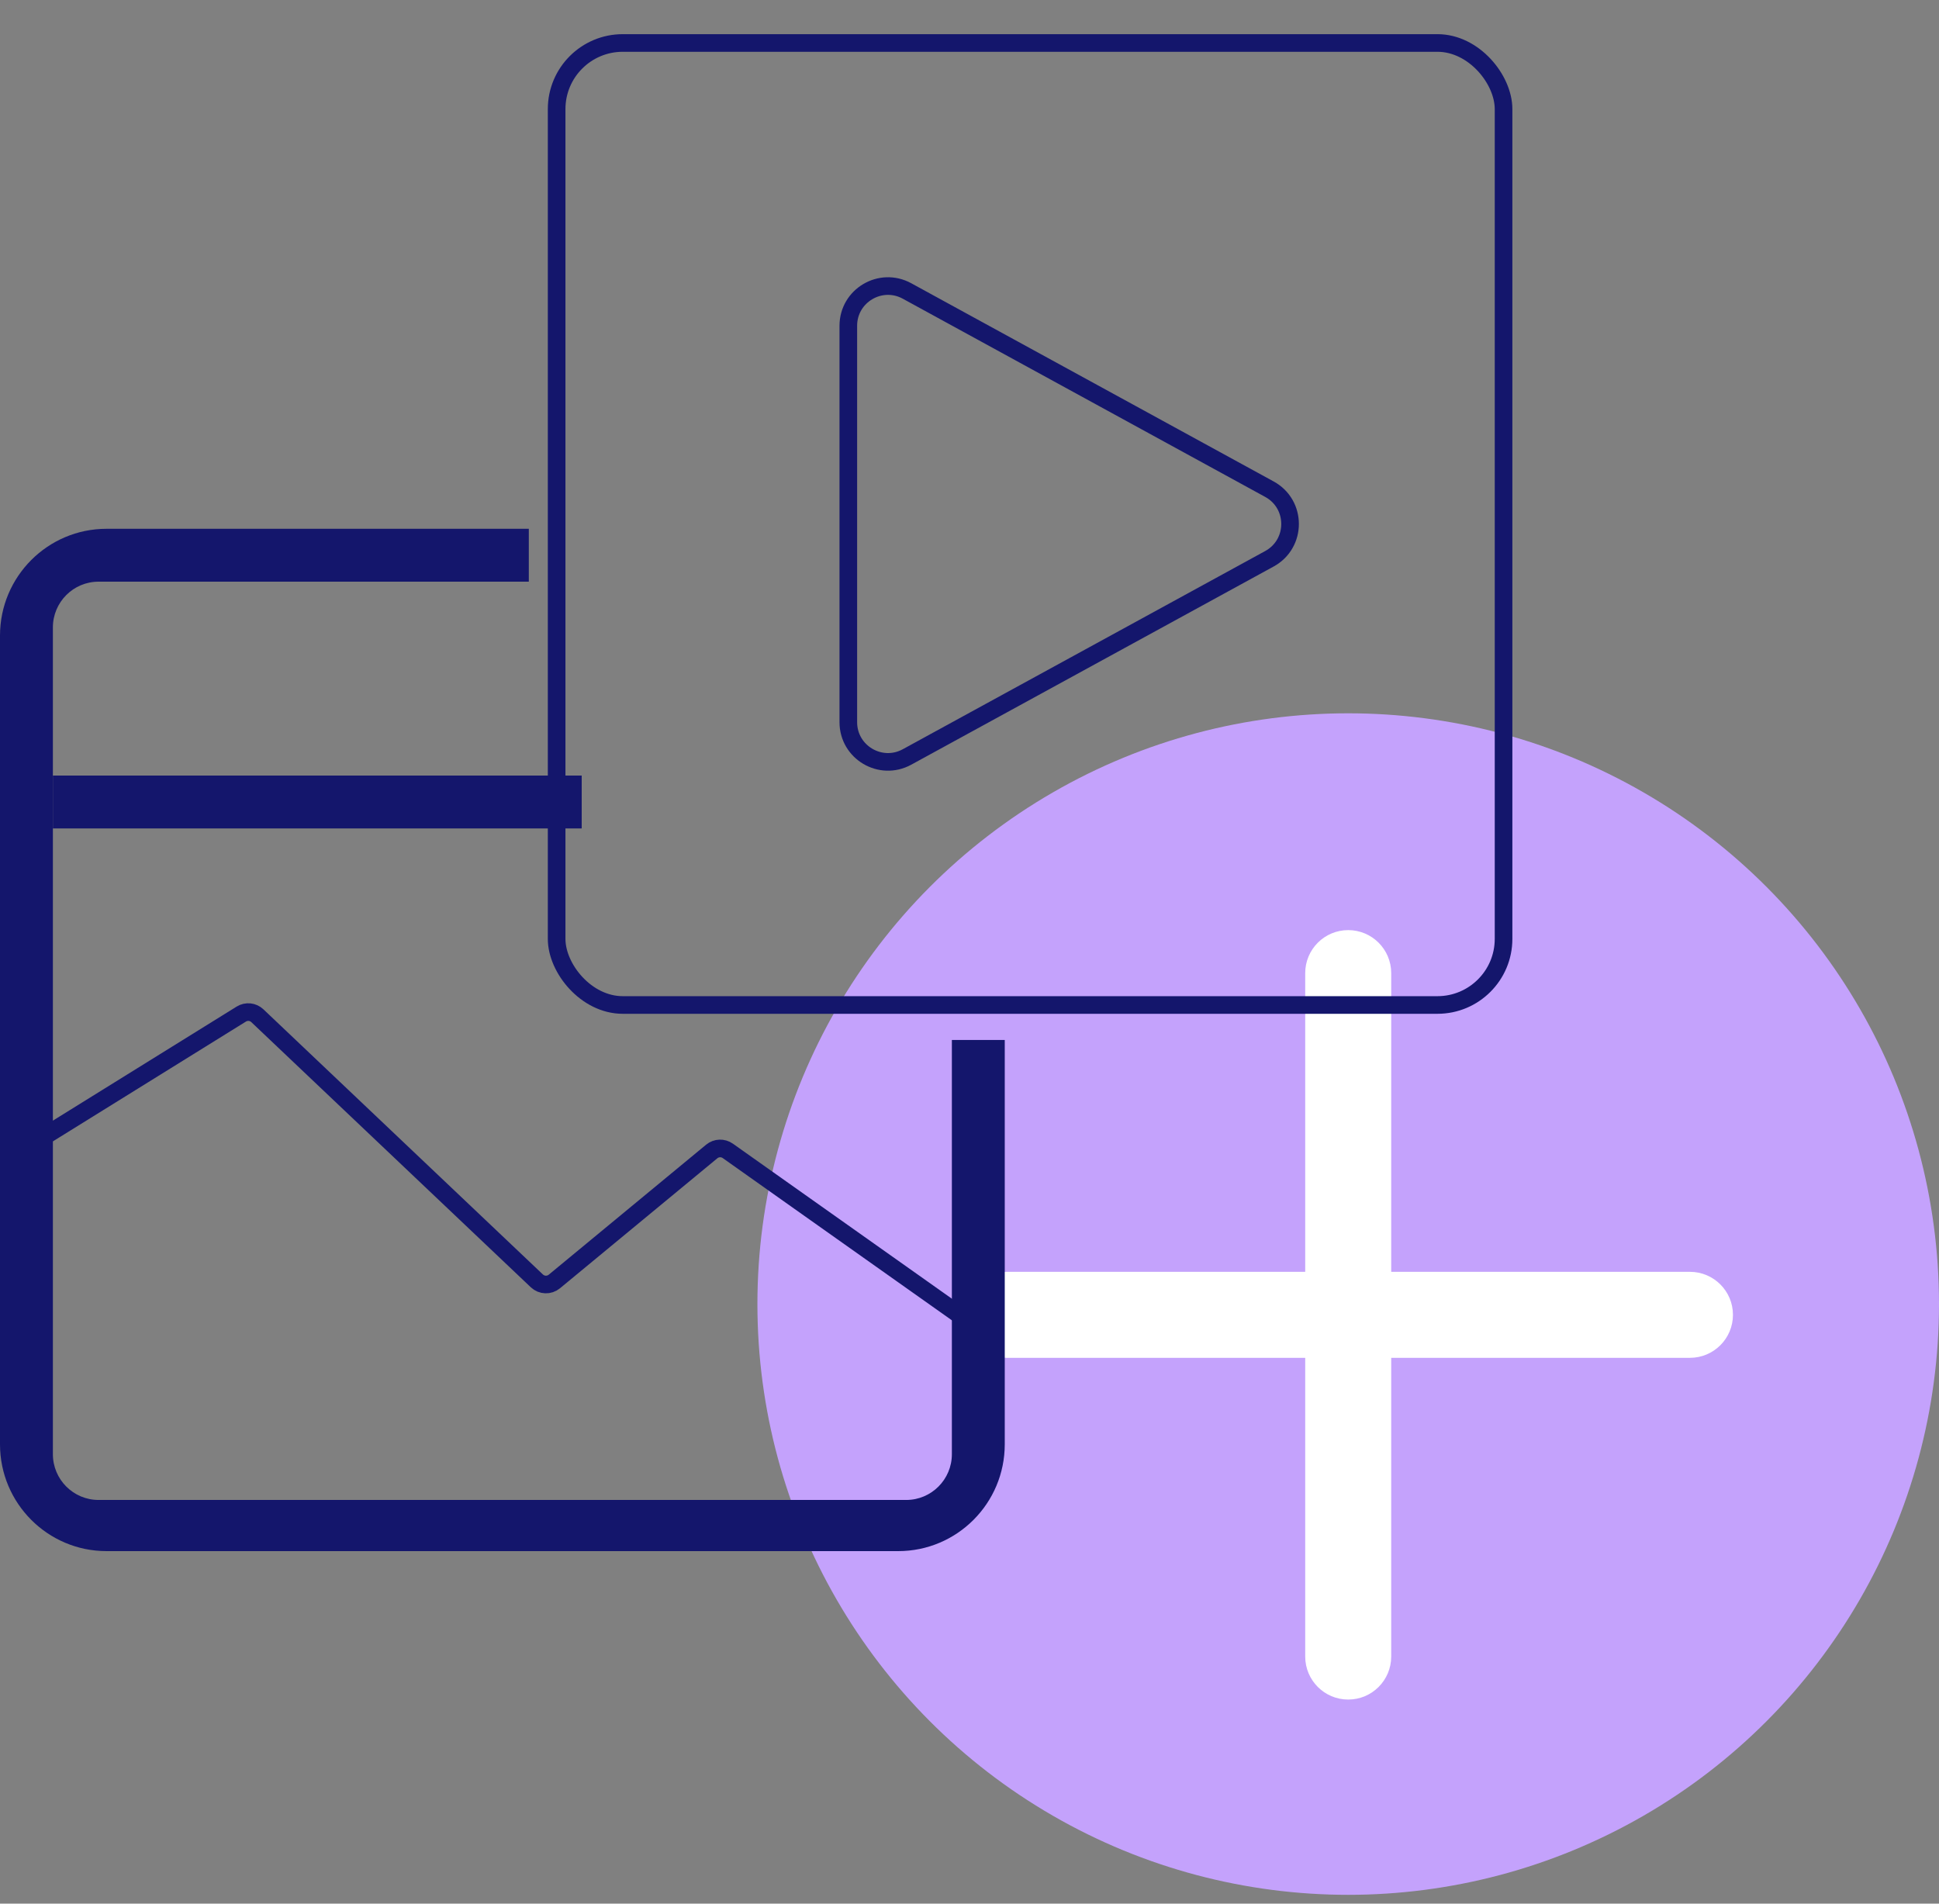  <svg xmlns="http://www.w3.org/2000/svg" width="110" height="108" viewBox="0 0 110 108" fill="none"><rect x="0" y="0" width="110" height="108" fill="#808080" stroke="none"/> <circle cx="76.484" cy="73.984" r="33.516" fill="#C4A2FC" /> <path d="M74.045 55.208C74.045 53.86 75.137 52.768 76.484 52.768C77.832 52.768 78.924 53.86 78.924 55.208V93.981C78.924 95.328 77.832 96.421 76.484 96.421C75.137 96.421 74.045 95.328 74.045 93.981V55.208Z" fill="white" /> <path d="M95.871 72.155C97.218 72.155 98.311 73.247 98.311 74.594C98.311 75.942 97.218 77.034 95.871 77.034L57.097 77.034C55.75 77.034 54.658 75.942 54.658 74.594C54.658 73.247 55.75 72.155 57.097 72.155L95.871 72.155Z" fill="white" /> <path d="M55 75L41.289 65.293C41.012 65.097 40.639 65.111 40.378 65.326L31.45 72.702C31.157 72.944 30.731 72.929 30.456 72.668L14.6 57.625C14.352 57.39 13.978 57.352 13.688 57.532L1.719 64.961" stroke="#14166C" strokeWidth="3" /> <rect x="3" y="44" width="30" height="3" fill="#14166C" /> <rect x="31.578" y="2.438" width="53.719" height="54.578" rx="3.75" stroke="#14166C" strokeWidth="3" /> <path d="M48.125 40.971V18.482C48.125 16.773 49.955 15.688 51.455 16.508L72.015 27.753C73.576 28.606 73.576 30.847 72.015 31.701L51.455 42.945C49.955 43.765 48.125 42.68 48.125 40.971Z" stroke="#14166C" strokeWidth="3" /> <path fillRule="evenodd" clipRule="evenodd" d="M30 30H6.045C2.707 30 0 32.713 0 36.06V81.94C0 85.287 2.707 88 6.045 88H50.955C54.293 88 57 85.287 57 81.94V59H54V82.5C54 83.934 52.84 85.097 51.409 85.097H5.591C4.16 85.097 3 83.934 3 82.5V35.597C3 34.163 4.16 33 5.591 33H30V30Z" fill="#14166C" /> </svg>